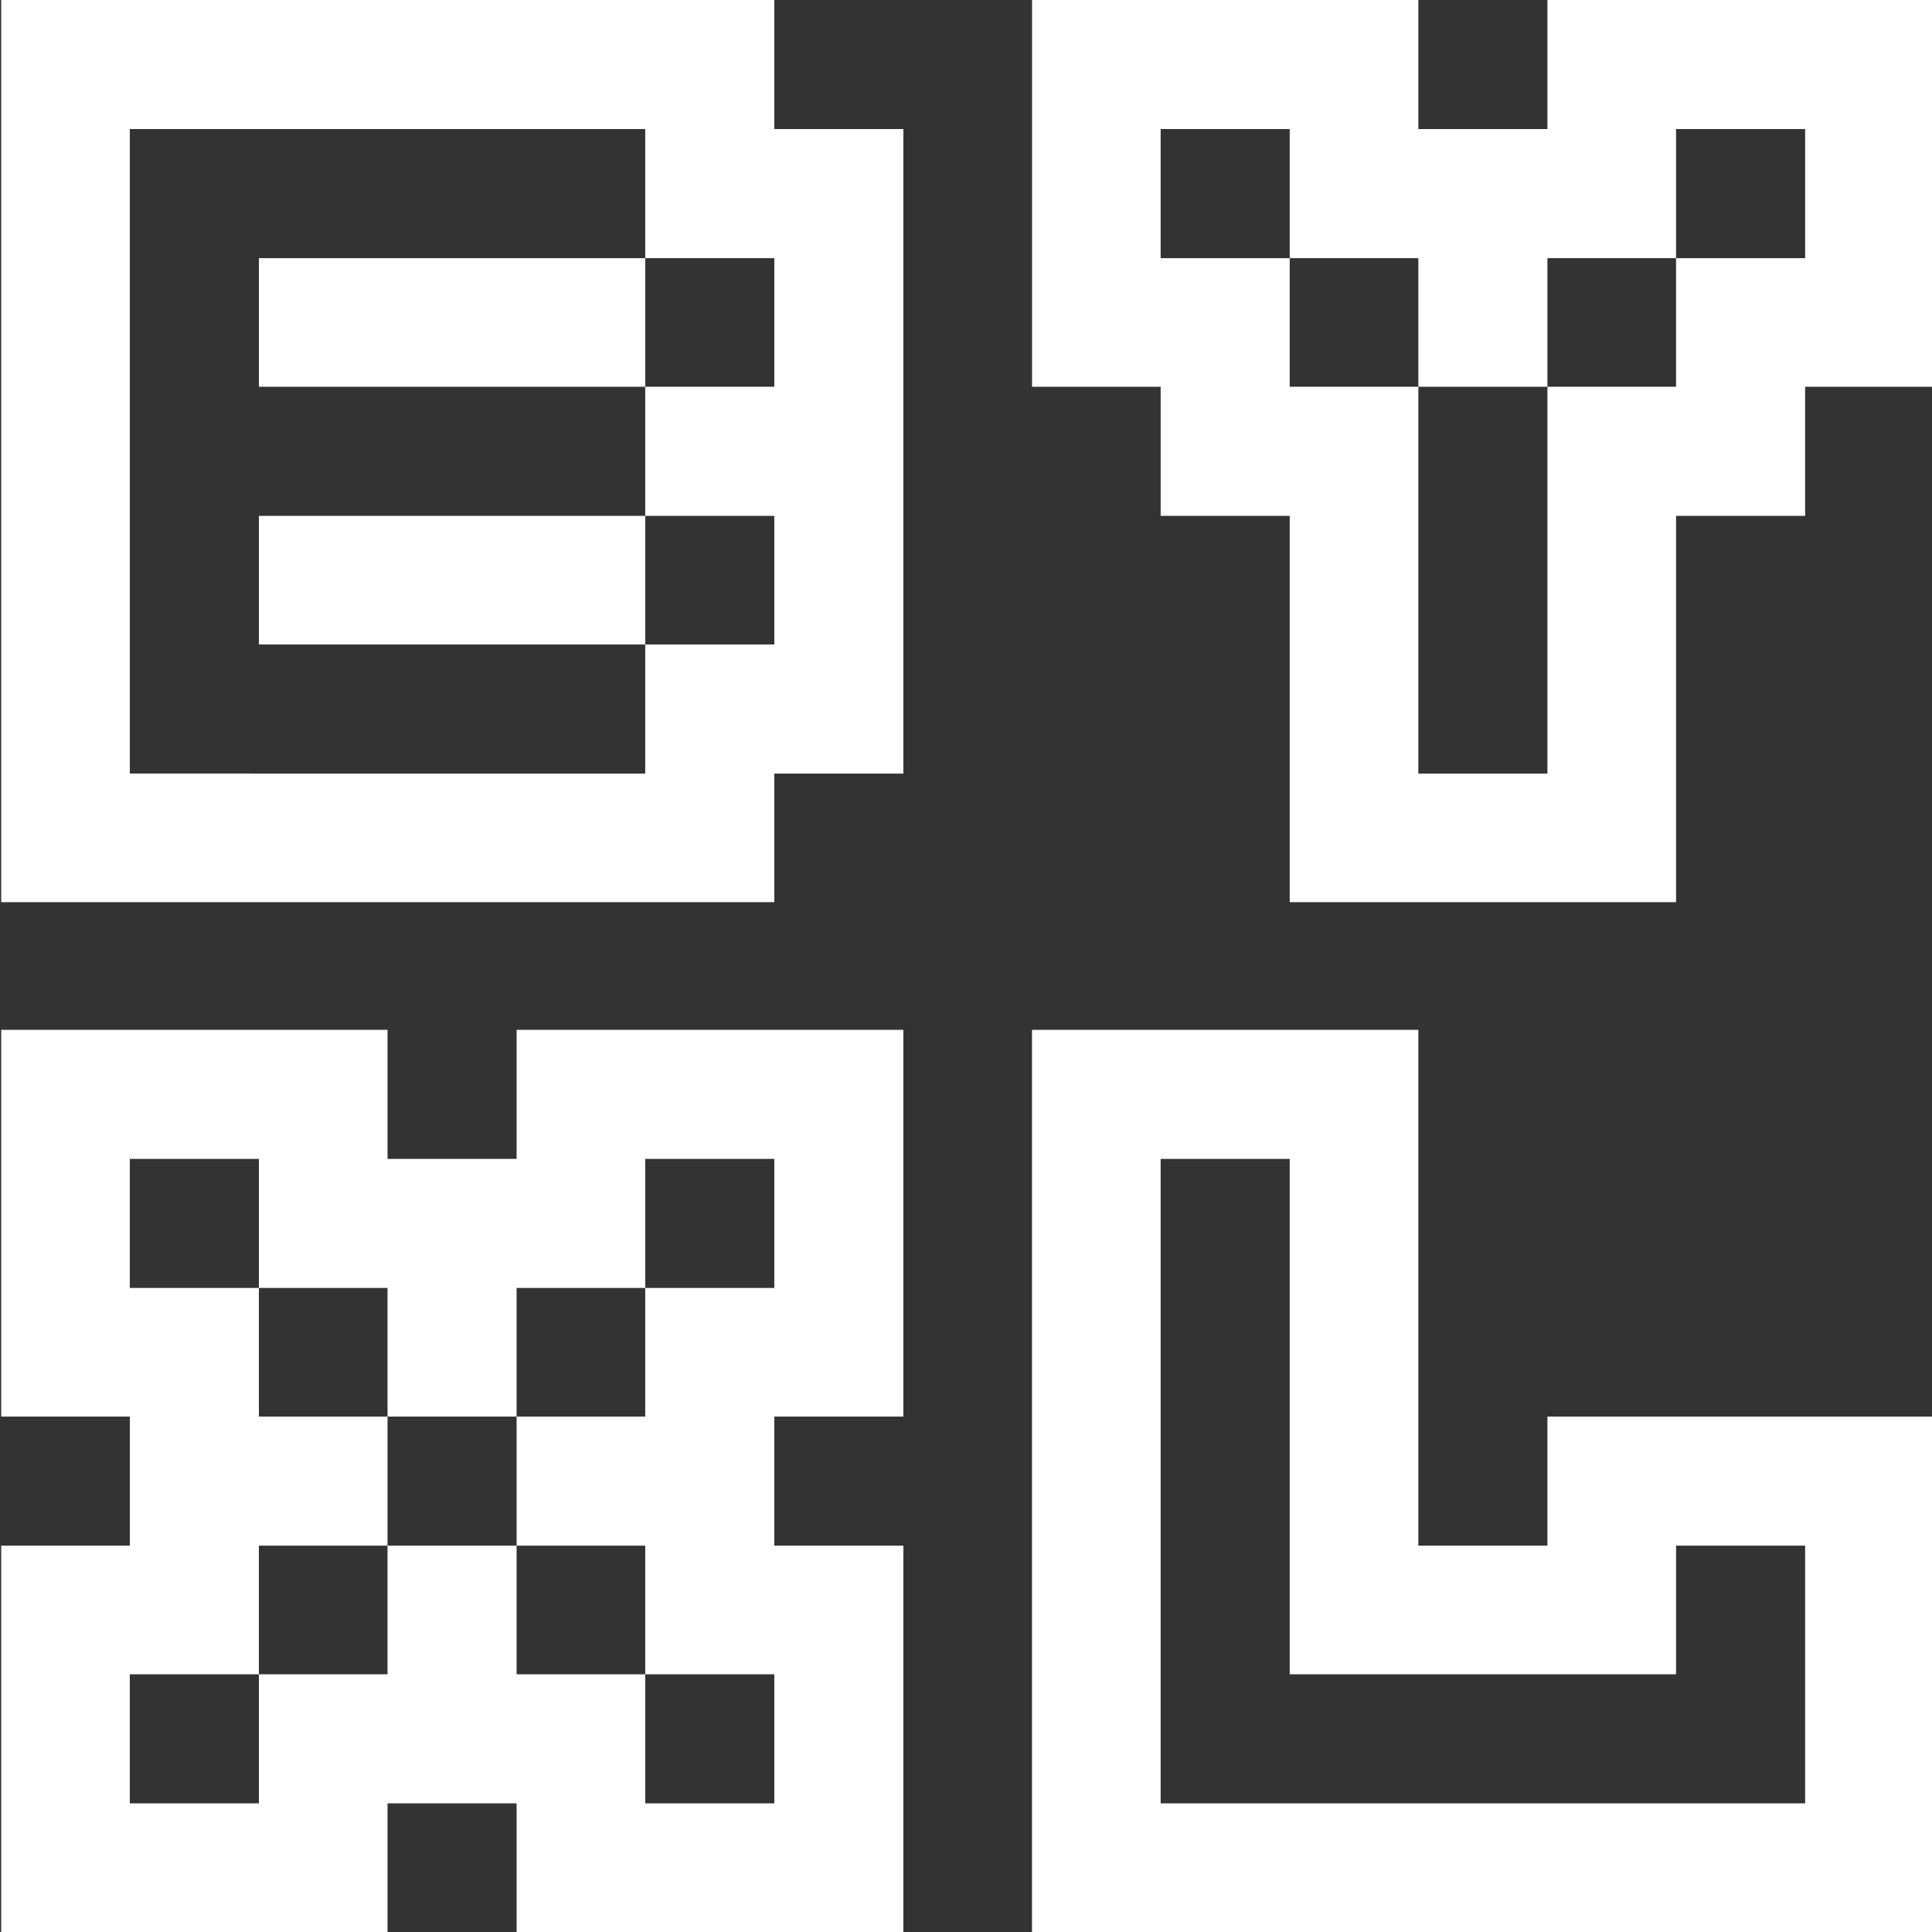 <svg fill="none" height="439" viewBox="0 0 439 439" width="439" xmlns="http://www.w3.org/2000/svg" xmlns:xlink="http://www.w3.org/1999/xlink"><rect x="0" y="0" width="439" height="439" fill="#333333" stroke="none"/><clipPath id="a"><path d="m0 0h439v439h-439z"/></clipPath><g clip-path="url(#a)"><path d="m58.829 146.443v-29.229h87.785v29.229zm0-58.557v-29.229h87.785v29.229zm87.785 87.885v-29.328h29.329v-29.229h-29.329v-29.328h29.329v-29.229h-29.329v-29.329h-117.114v146.442zm-146.343 29.229v-205h175.672v29.329h29.328v146.442h-29.328v29.229zm351.343-29.229v-87.885h29.229v-29.229h29.328v-29.329h-29.328v29.329h-29.229v29.229h-29.328v-29.229h-29.229v-29.329h-29.328v29.329h29.328v29.229h29.229v87.885zm-58.557 29.229v-87.786h-29.328v-29.328h-29.229v-87.886h87.786v29.329h29.328v-29.329h87.886v87.886h-29.329v29.328h-29.328v87.786zm-117.114 204.771v-29.328h-29.329v-29.229h-29.228v-29.328h29.228v-29.229h29.329v-29.328h-29.329v29.328h-29.228v29.229h-29.329v-29.229h-29.229v-29.328h-29.329v29.328h29.329v29.229h29.229v29.328h-29.229v29.229h-29.329v29.328h29.329v-29.328h29.229v-29.229h29.329v29.229h29.228v29.328zm-175.672 29.229v-87.786h29.229v-29.328h-29.229v-87.886h87.786v29.329h29.329v-29.329h87.885v87.886h-29.328v29.328h29.328v87.786h-87.885v-29.229h-29.329v29.229zm409.9-29.229v-58.557h-29.328v29.229h-87.786v-117.114h-29.328v146.442zm-175.671 29.229v-205h87.786v117.214h29.328v-29.328h87.886v117.114z" fill="#fff"/></g></svg>